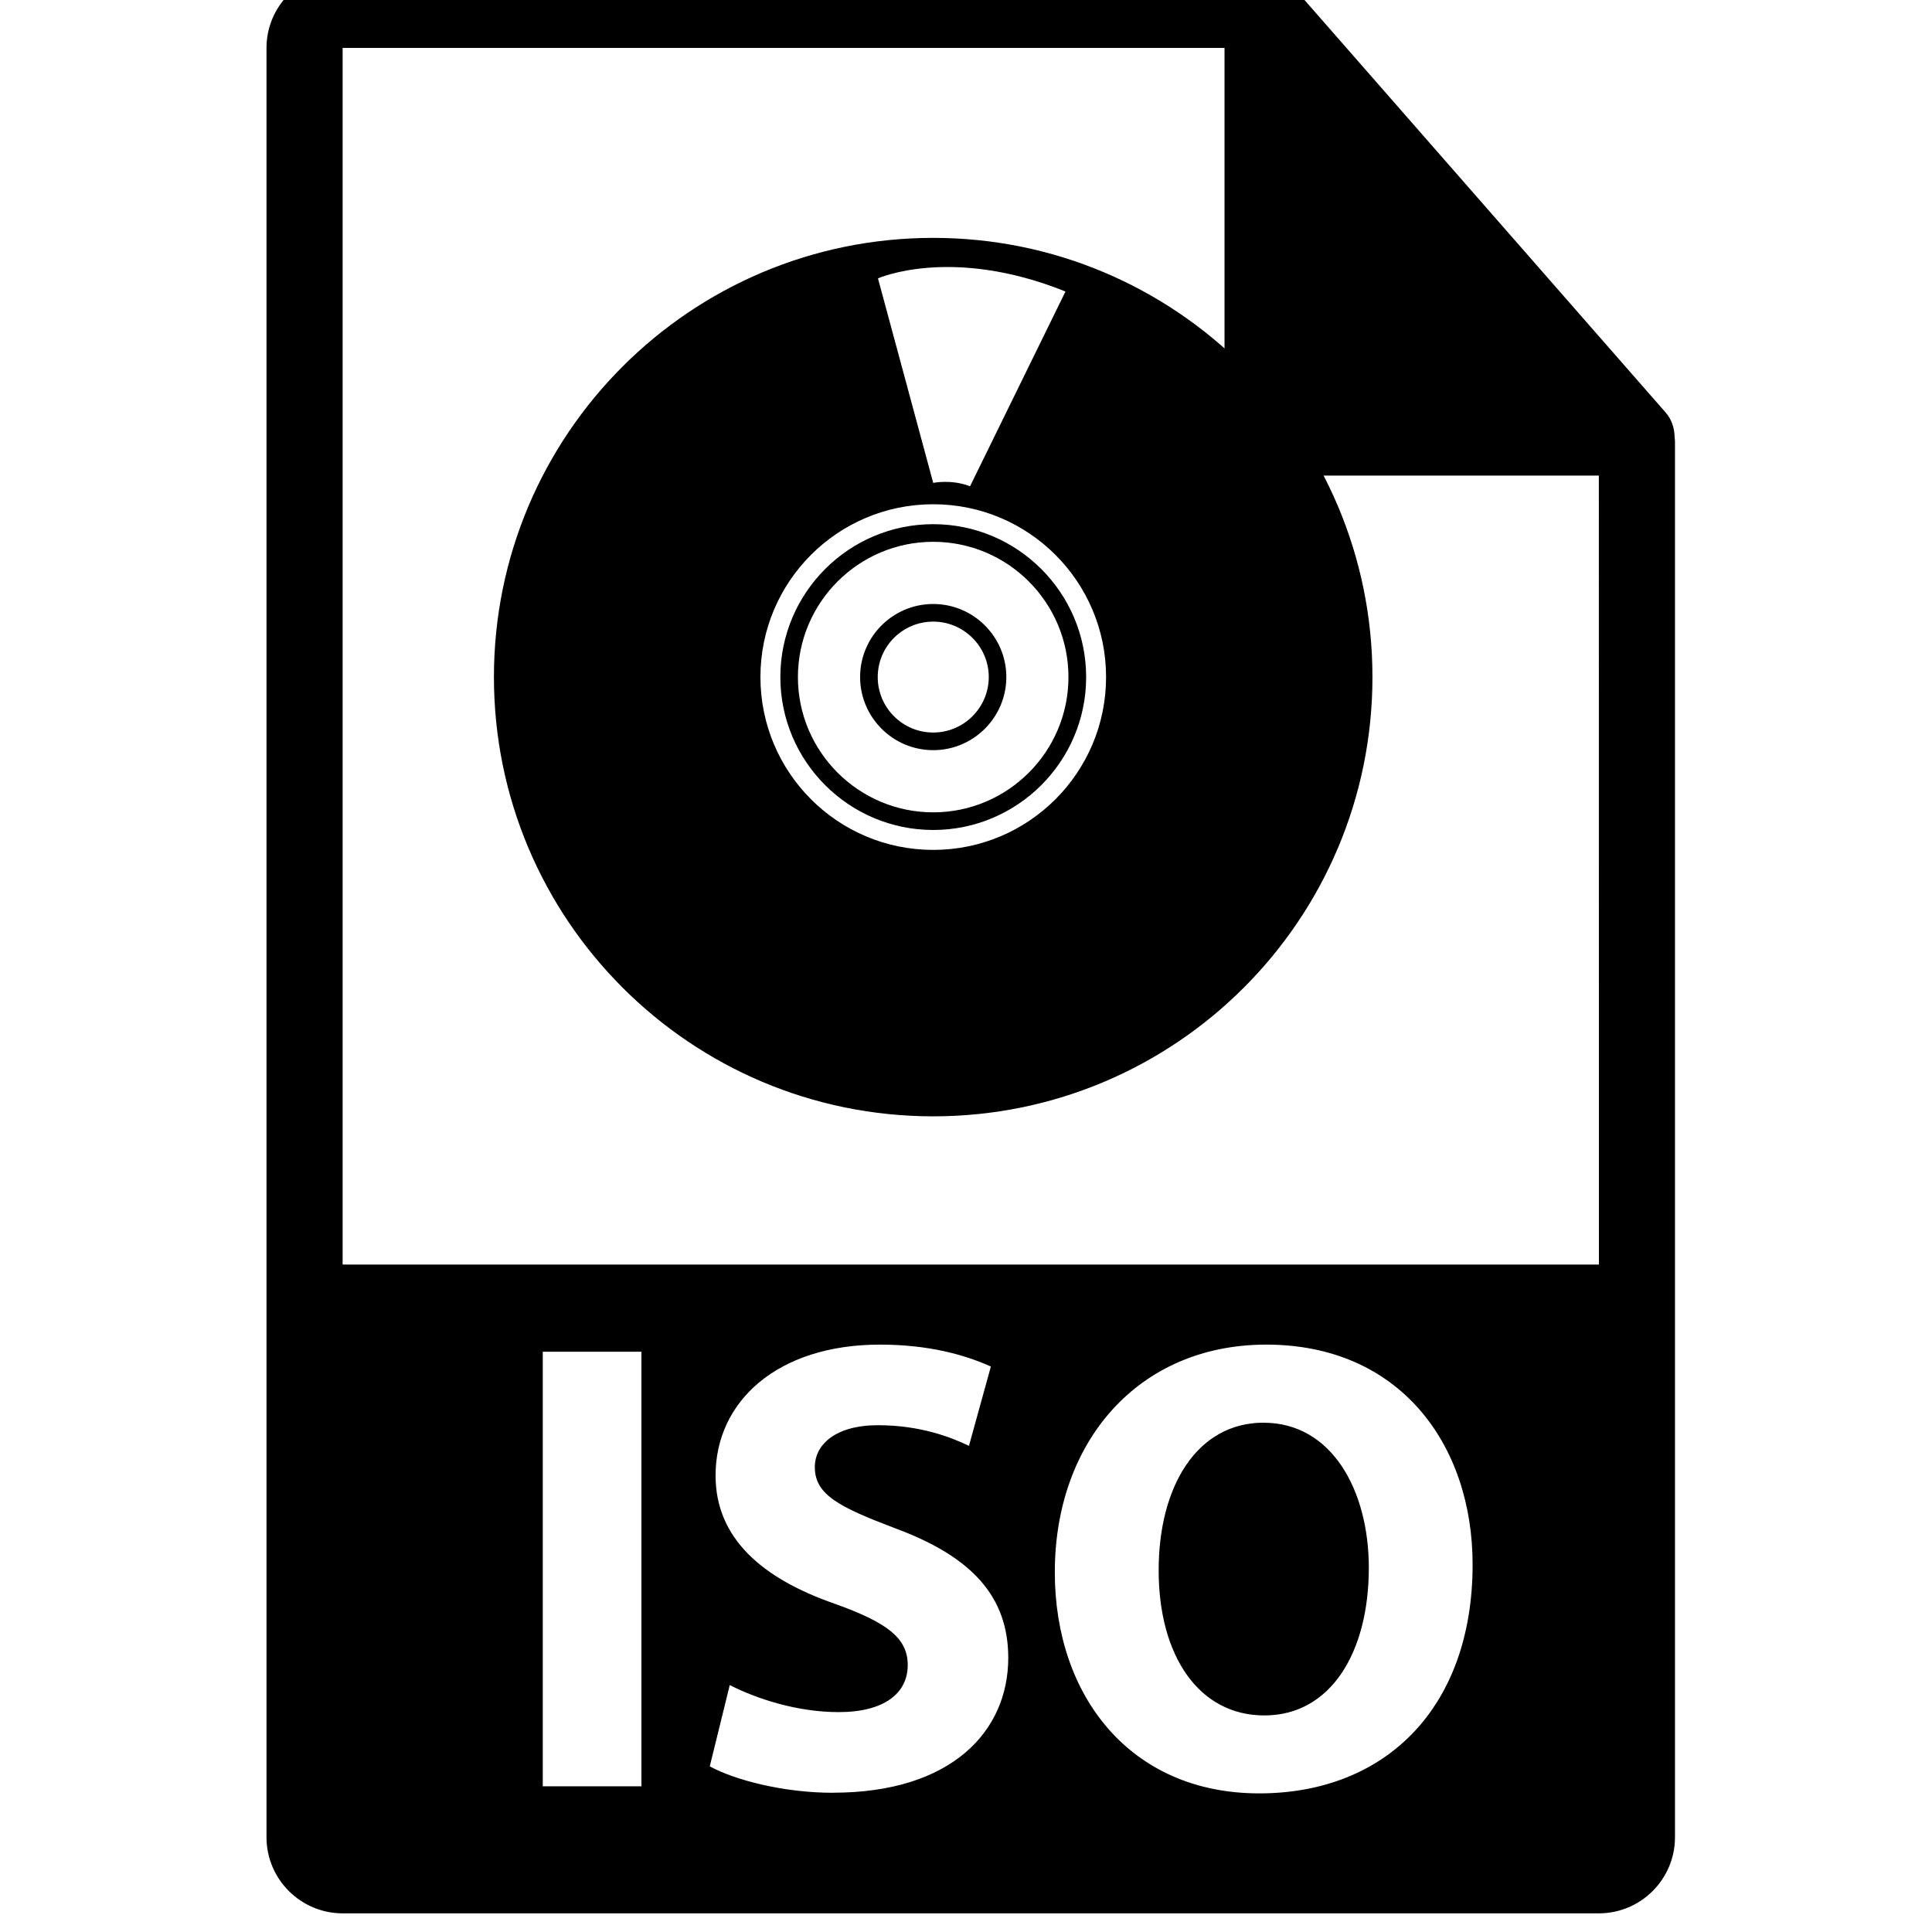 <!-- Generated by IcoMoon.io -->
<svg version="1.1" xmlns="http://www.w3.org/2000/svg" width="32" height="32" viewBox="0 0 32 32">
<title>iso-file-format</title>
<path d="M27.737 7.239c-0.002-0.147-0.049-0.293-0.15-0.408l-6.2-7.082c-0.001-0.002-0.003-0.002-0.005-0.004-0.037-0.041-0.079-0.075-0.125-0.105-0.013-0.009-0.027-0.017-0.041-0.025-0.040-0.021-0.081-0.039-0.124-0.052-0.012-0.004-0.022-0.008-0.034-0.011-0.047-0.011-0.095-0.018-0.145-0.018h-15.238c-0.695 0-1.261 0.566-1.261 1.261v29.635c0 0.695 0.566 1.261 1.261 1.261h20.807c0.696 0 1.261-0.566 1.261-1.261v-23.119c0-0.024-0.004-0.047-0.006-0.071zM10.624 29.587h-1.634v-7.198h1.634v7.198zM13.796 29.694c-0.823 0-1.634-0.214-2.040-0.438l0.331-1.346c0.438 0.224 1.111 0.448 1.805 0.448 0.748 0 1.143-0.309 1.143-0.779 0-0.449-0.342-0.705-1.207-1.015-1.196-0.416-1.976-1.079-1.976-2.125 0-1.228 1.025-2.168 2.723-2.168 0.812 0 1.41 0.171 1.837 0.363l-0.363 1.314c-0.288-0.139-0.8-0.342-1.506-0.342s-1.047 0.321-1.047 0.694c0 0.459 0.406 0.662 1.335 1.015 1.271 0.47 1.869 1.132 1.869 2.146-0.001 1.207-0.93 2.232-2.905 2.232zM20.856 29.704c-2.135 0-3.385-1.613-3.385-3.663 0-2.157 1.378-3.77 3.503-3.77 2.211 0 3.417 1.656 3.417 3.642-0 2.36-1.431 3.791-3.535 3.791zM5.675 20.945v-20.151h14.607v6.452c0 0.348 0.282 0.631 0.631 0.631h5.569l0.001 13.068h-20.808zM20.931 23.564c-1.1 0-1.74 1.047-1.74 2.446 0 1.41 0.662 2.403 1.751 2.403 1.1 0 1.73-1.046 1.73-2.445-0-1.292-0.62-2.403-1.741-2.403zM15.457 3.94c-4.018 0-7.276 3.257-7.276 7.274 0 4.018 3.258 7.276 7.276 7.276s7.275-3.258 7.275-7.276c0-4.017-3.257-7.274-7.275-7.274zM17.648 4.828l-1.581 3.226c-0.307-0.119-0.61-0.056-0.61-0.056l-0.915-3.387c0 0 1.213-0.544 3.105 0.217zM15.457 14.077c-1.581 0-2.862-1.281-2.862-2.863s1.281-2.862 2.862-2.862c1.581 0 2.863 1.281 2.863 2.862s-1.281 2.863-2.863 2.863zM15.457 8.682c-1.397 0-2.532 1.136-2.532 2.533s1.136 2.532 2.532 2.532c1.396 0 2.533-1.136 2.533-2.532s-1.136-2.533-2.533-2.533zM15.457 13.455c-1.235 0-2.241-1.005-2.241-2.24 0-1.236 1.005-2.241 2.241-2.241s2.24 1.005 2.24 2.241c0 1.235-1.005 2.24-2.24 2.24zM15.457 10.004c-0.668 0-1.211 0.543-1.211 1.21s0.543 1.211 1.211 1.211c0.668 0 1.211-0.544 1.211-1.211s-0.544-1.21-1.211-1.21zM15.457 12.133c-0.507 0-0.919-0.412-0.919-0.919s0.412-0.918 0.919-0.918c0.506 0 0.92 0.412 0.92 0.918s-0.413 0.919-0.92 0.919z"></path>
</svg>
